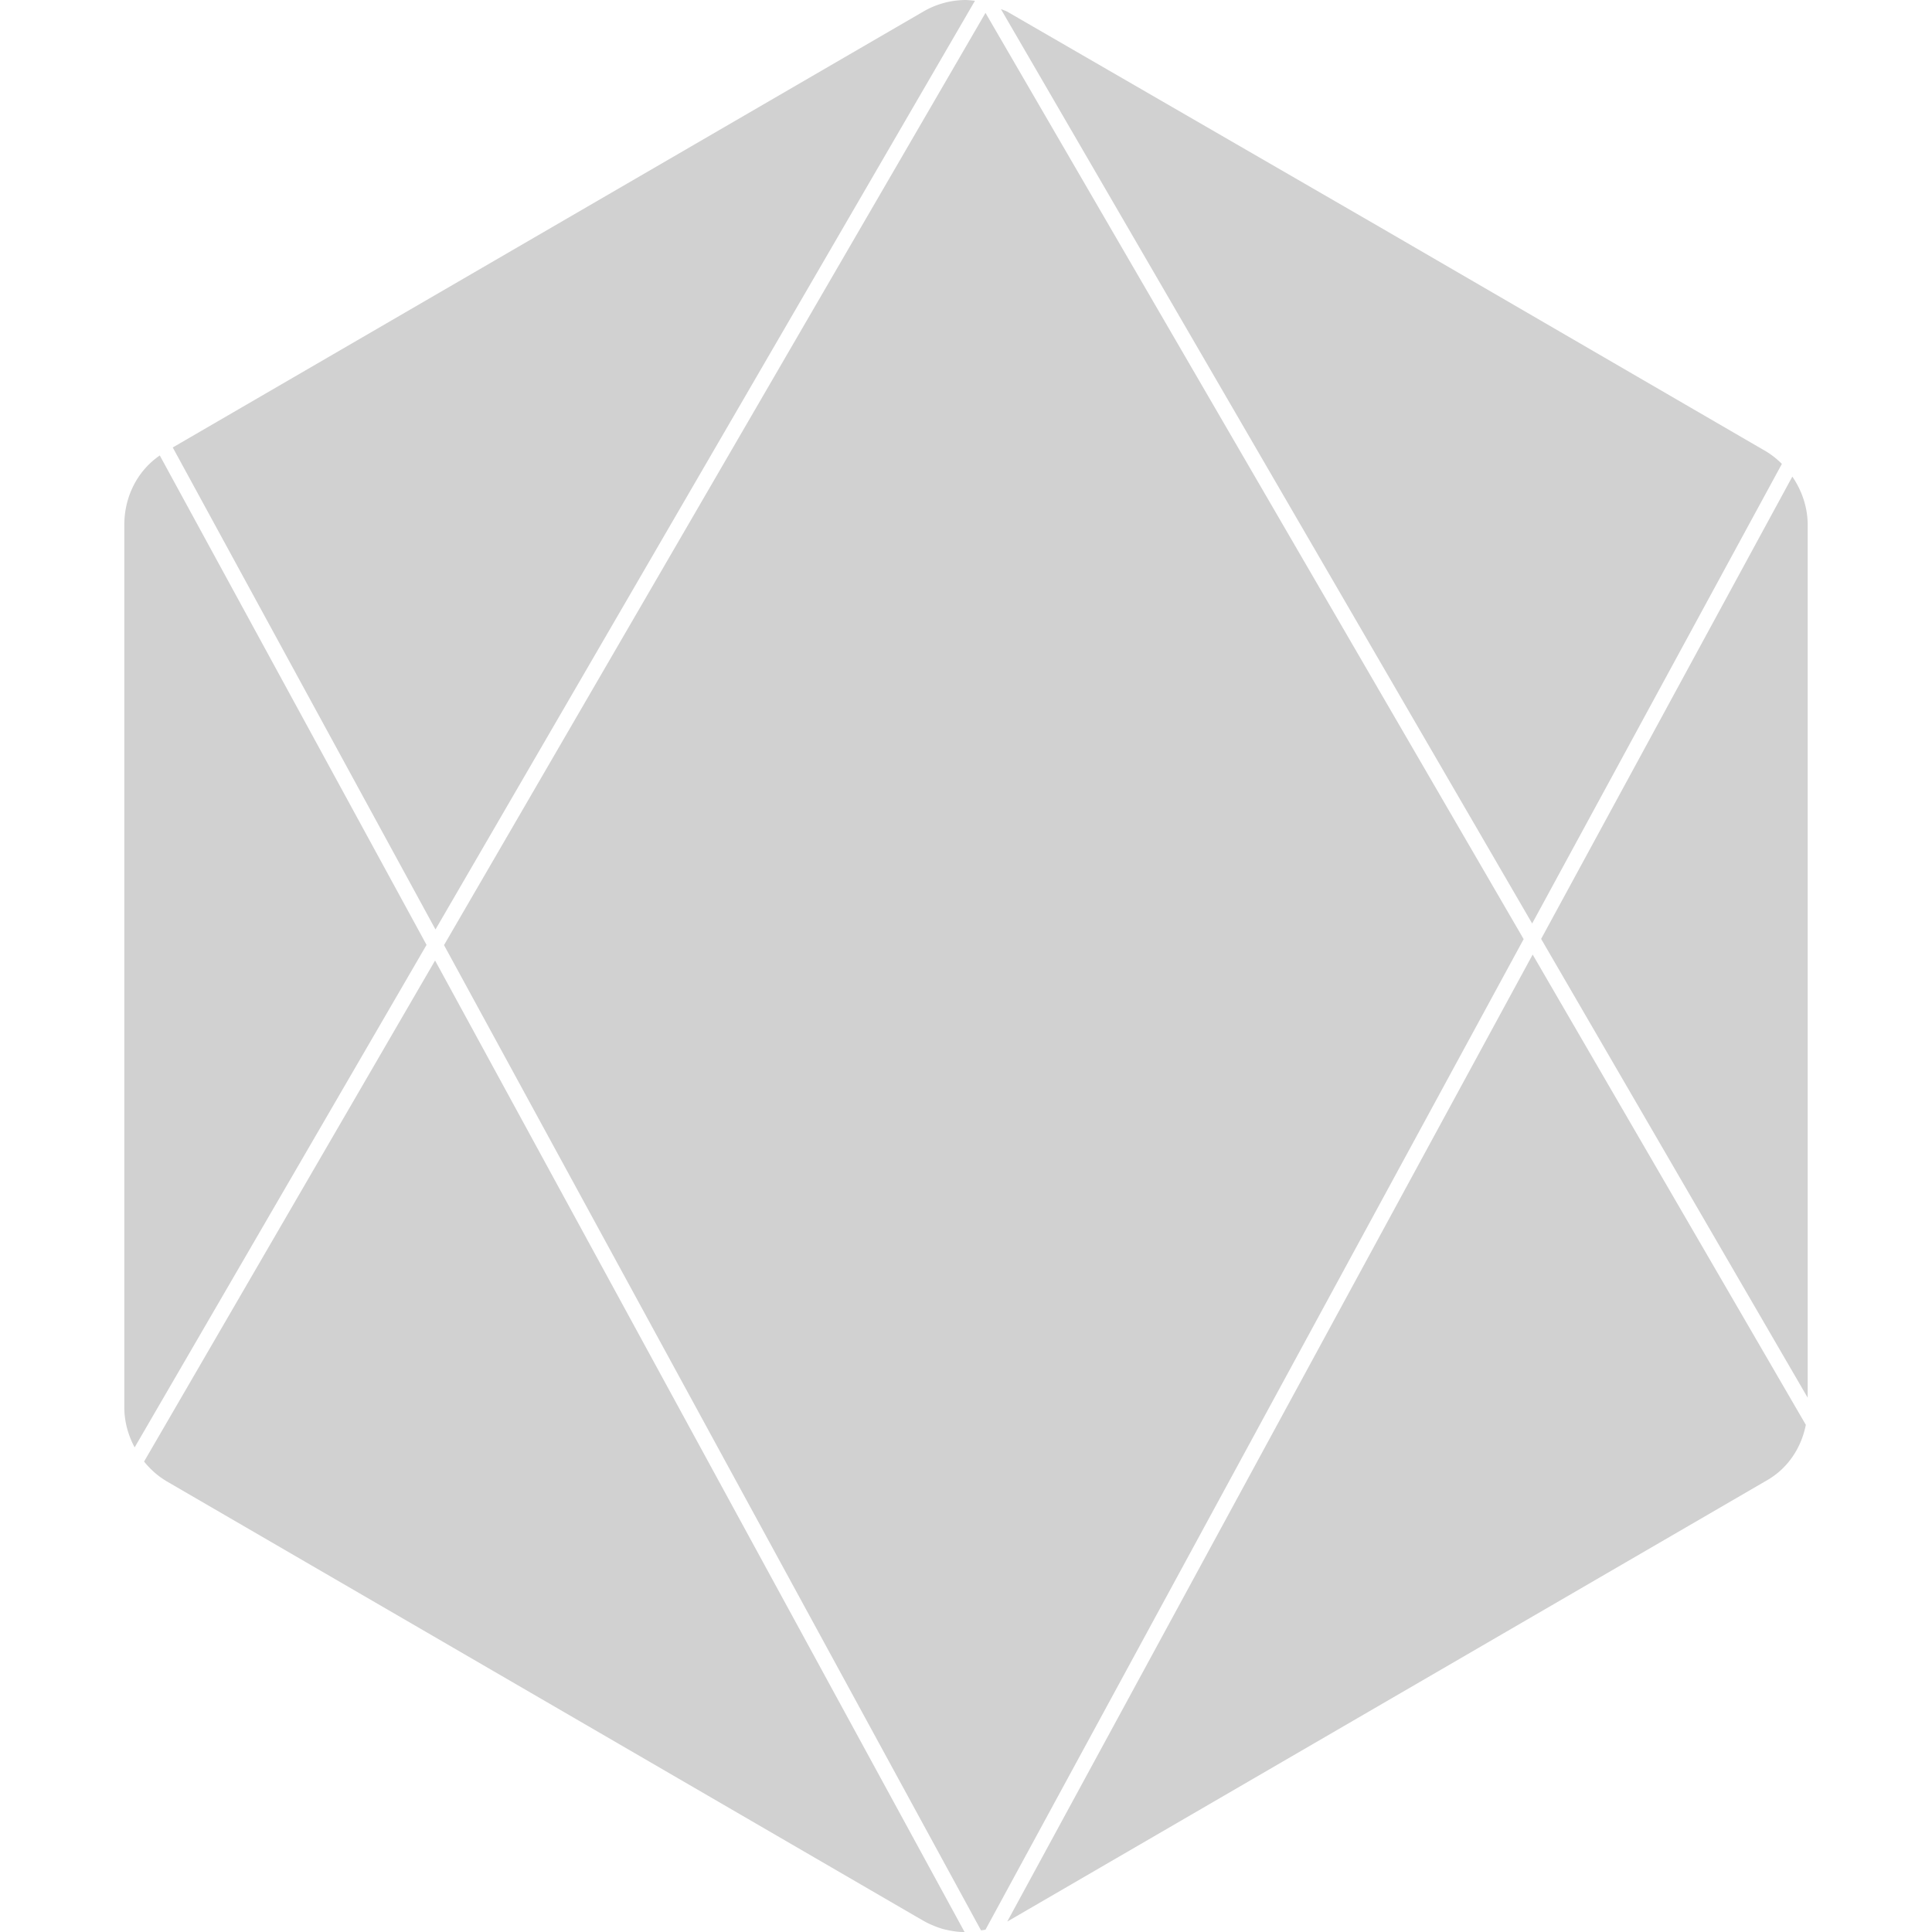<svg xmlns="http://www.w3.org/2000/svg" viewBox="0 0 128 128"><path fill="#d1d1d1" d="M63.999 0a5.617 5.617 0 0 0-2.789.744L11.445 29.646 28.852 61.58 64.592.053A8.177 8.177 0 0 0 64.003 0Zm2.316.605v.002l35.194 60.577 16.545-30.449a5.483 5.483 0 0 0-1.028-.817L91.38 15.024 66.7.754h-.007c-.12-.061-.252-.099-.378-.15Zm-1.024.248L29.417 62.616l35.579 65.278c.1-.02.198-.023.297-.05l35.653-65.624ZM10.586 30.176c-1.502 1.031-2.35 2.752-2.35 4.595v58.478c0 .93.254 1.838.684 2.645l19.34-33.293Zm108.161 1.4-16.643 30.629 17.66 30.398V34.77c0-1.15-.382-2.265-1.017-3.195zm-17.204 31.667-34.808 64.062.055-.028 50.243-29.183.004-.002c1.402-.793 2.3-2.155 2.604-3.693zm-72.718.394L9.545 96.832c.406.5.885.936 1.43 1.266l.001.004 49.702 28.866.53.305.006.002h.002c.257.151.528.266.798.372.144.054.288.104.433.146.125.037.251.062.376.089.242.051.483.088.727.108.118.01.237.01.355.01z"/></svg>
